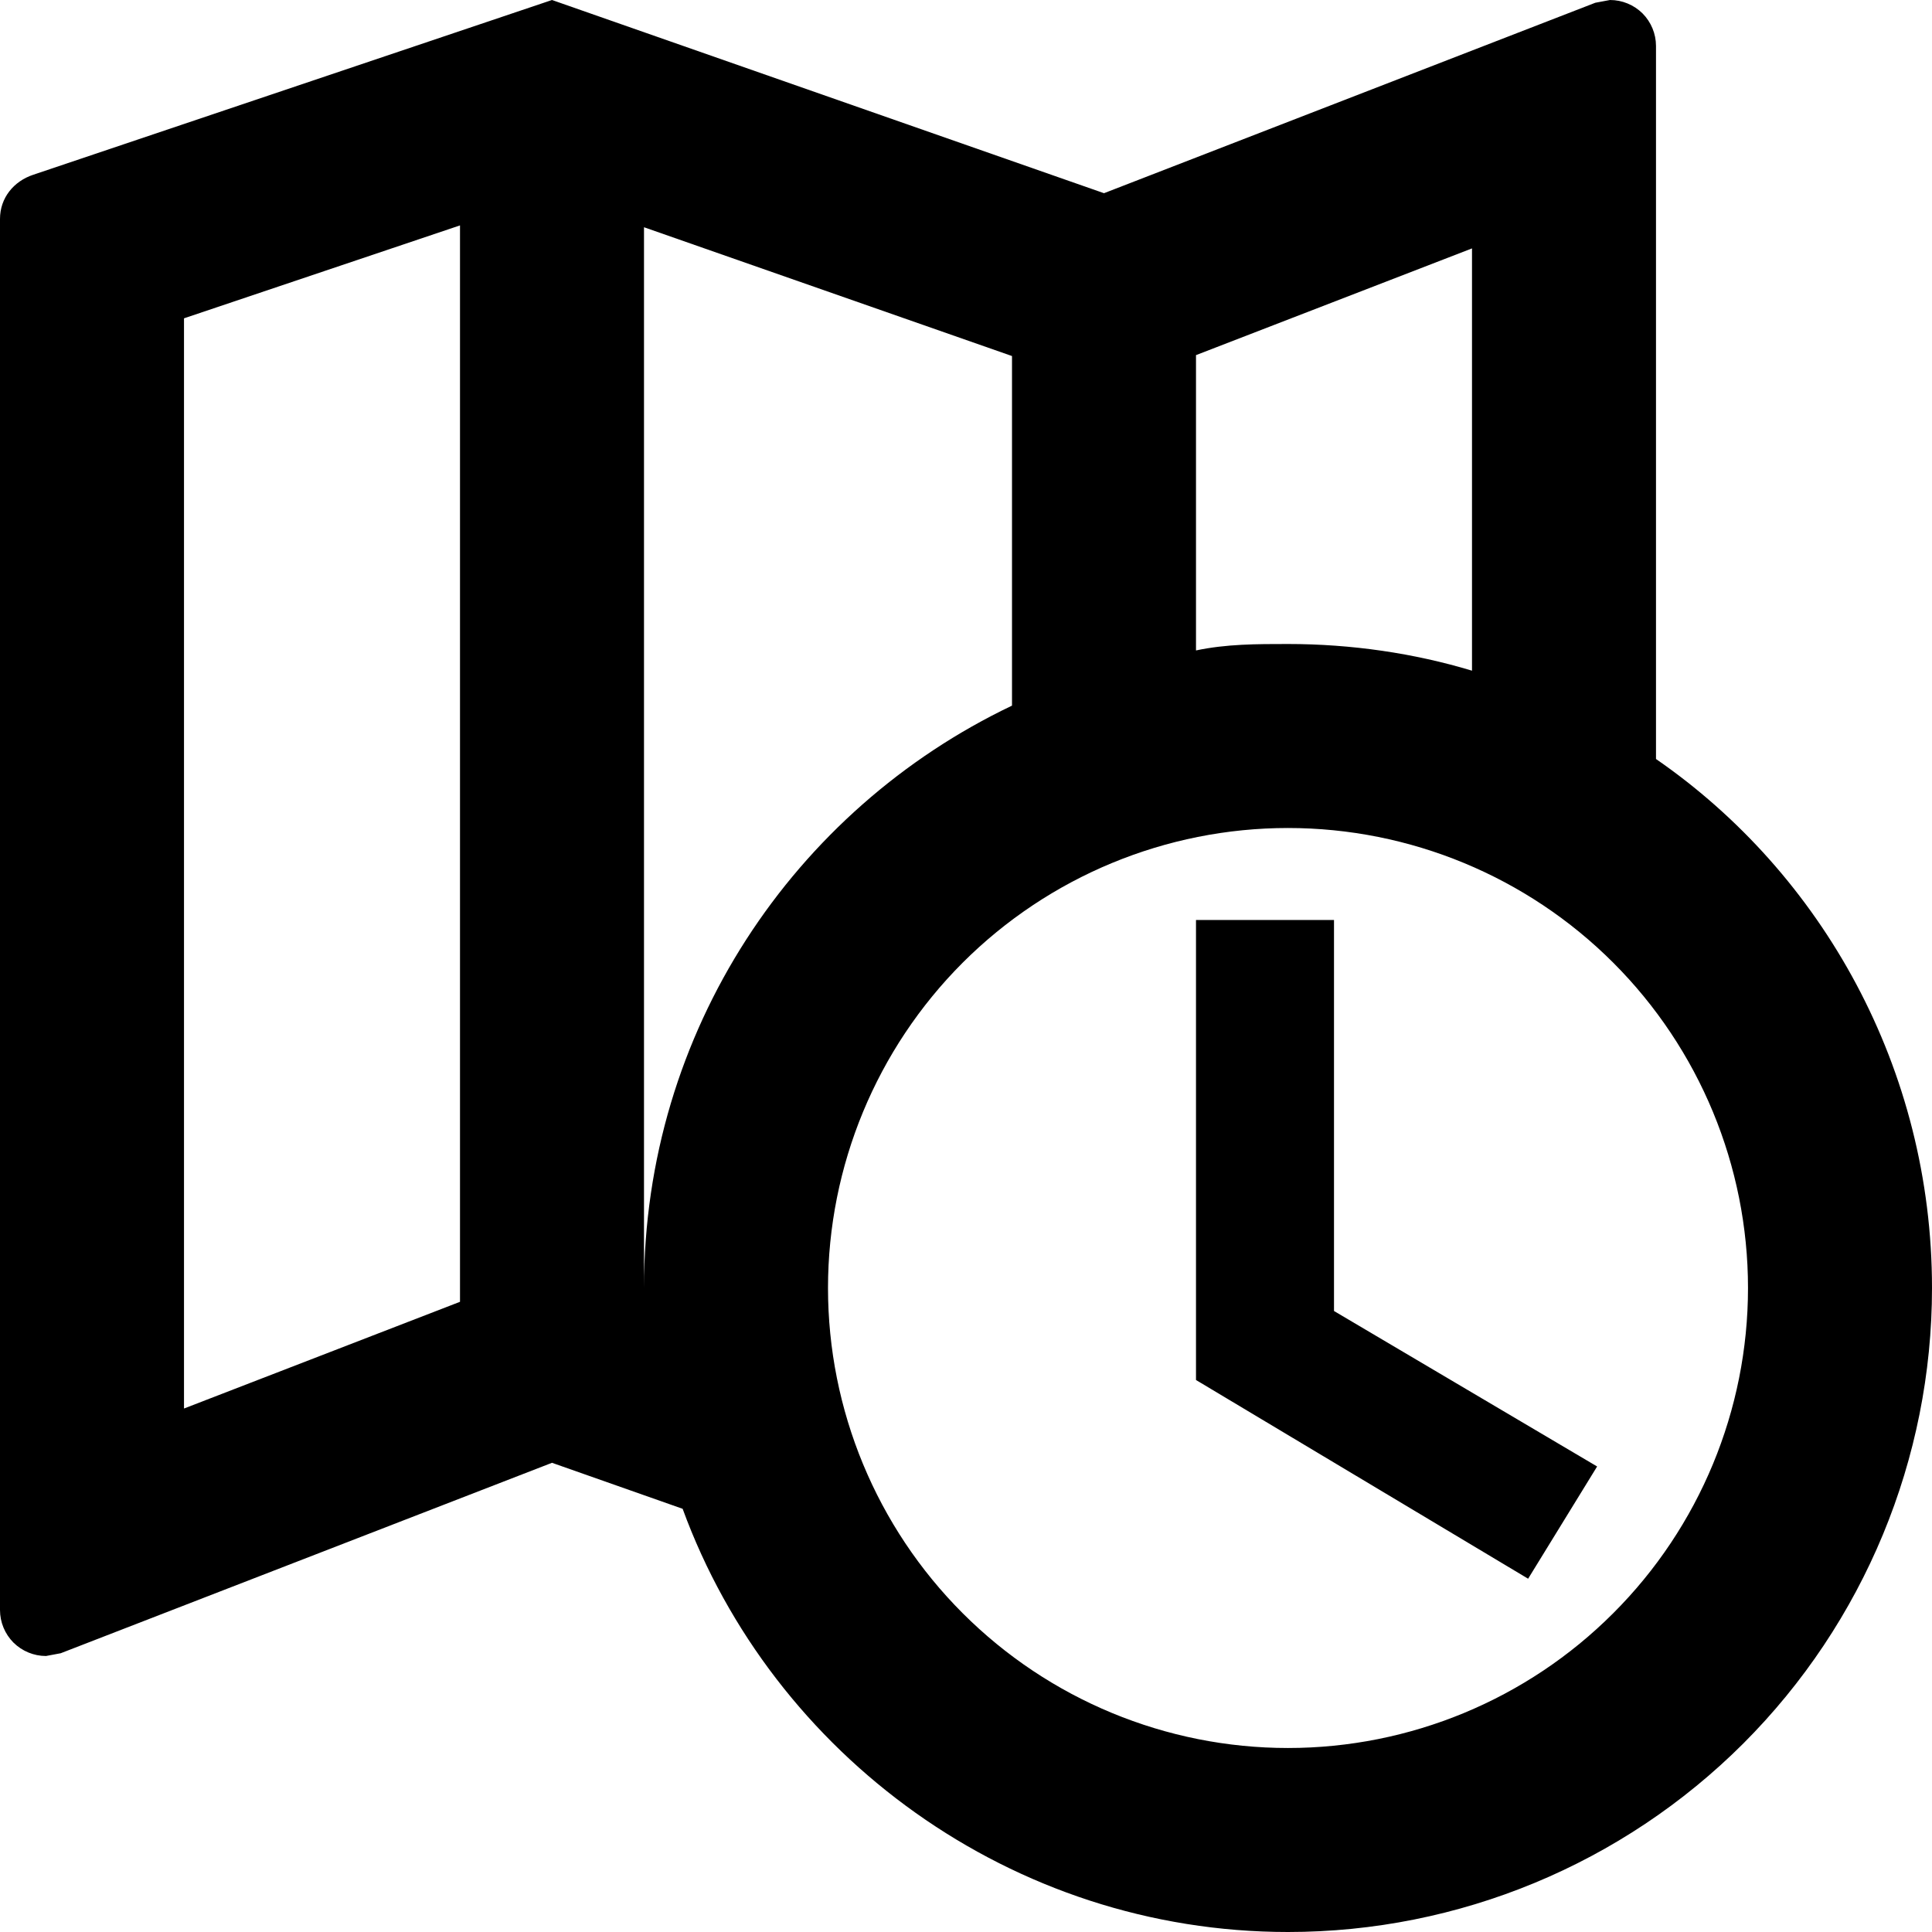 <svg width="21" height="21" viewBox="0 0 21 21" fill="none" xmlns="http://www.w3.org/2000/svg">
<path d="M13 10H14.5V14.25L17.36 15.94L16.61 17.16L13 15V10ZM14 7C14.69 7 15.37 7.1 16 7.29V2.7L13 3.86V7.07C13.33 7 13.66 7 14 7ZM21 14C21 15.857 20.262 17.637 18.95 18.95C17.637 20.262 15.857 21 14 21C11 21 8.4 19.08 7.42 16.4L6 15.9L0.66 17.97L0.5 18C0.367 18 0.24 17.947 0.146 17.854C0.053 17.76 0 17.633 0 17.5V2.38C0 2.15 0.15 1.97 0.36 1.9L6 0L12 2.1L17.34 0.03L17.5 0C17.633 0 17.76 0.053 17.854 0.146C17.947 0.24 18 0.367 18 0.5V8.25C19.81 9.5 21 11.62 21 14ZM7 14C7 11.21 8.63 8.8 11 7.67V3.87L7 2.47V14.13C7 14.09 7 14.04 7 14ZM14 9C12.674 9 11.402 9.527 10.464 10.464C9.527 11.402 9 12.674 9 14C9 15.326 9.527 16.598 10.464 17.535C11.402 18.473 12.674 19 14 19C15.326 19 16.598 18.473 17.535 17.535C18.473 16.598 19 15.326 19 14C19 12.674 18.473 11.402 17.535 10.464C16.598 9.527 15.326 9 14 9ZM2 3.46V15.31L5 14.15V2.45L2 3.46Z" fill="black"/>
</svg>